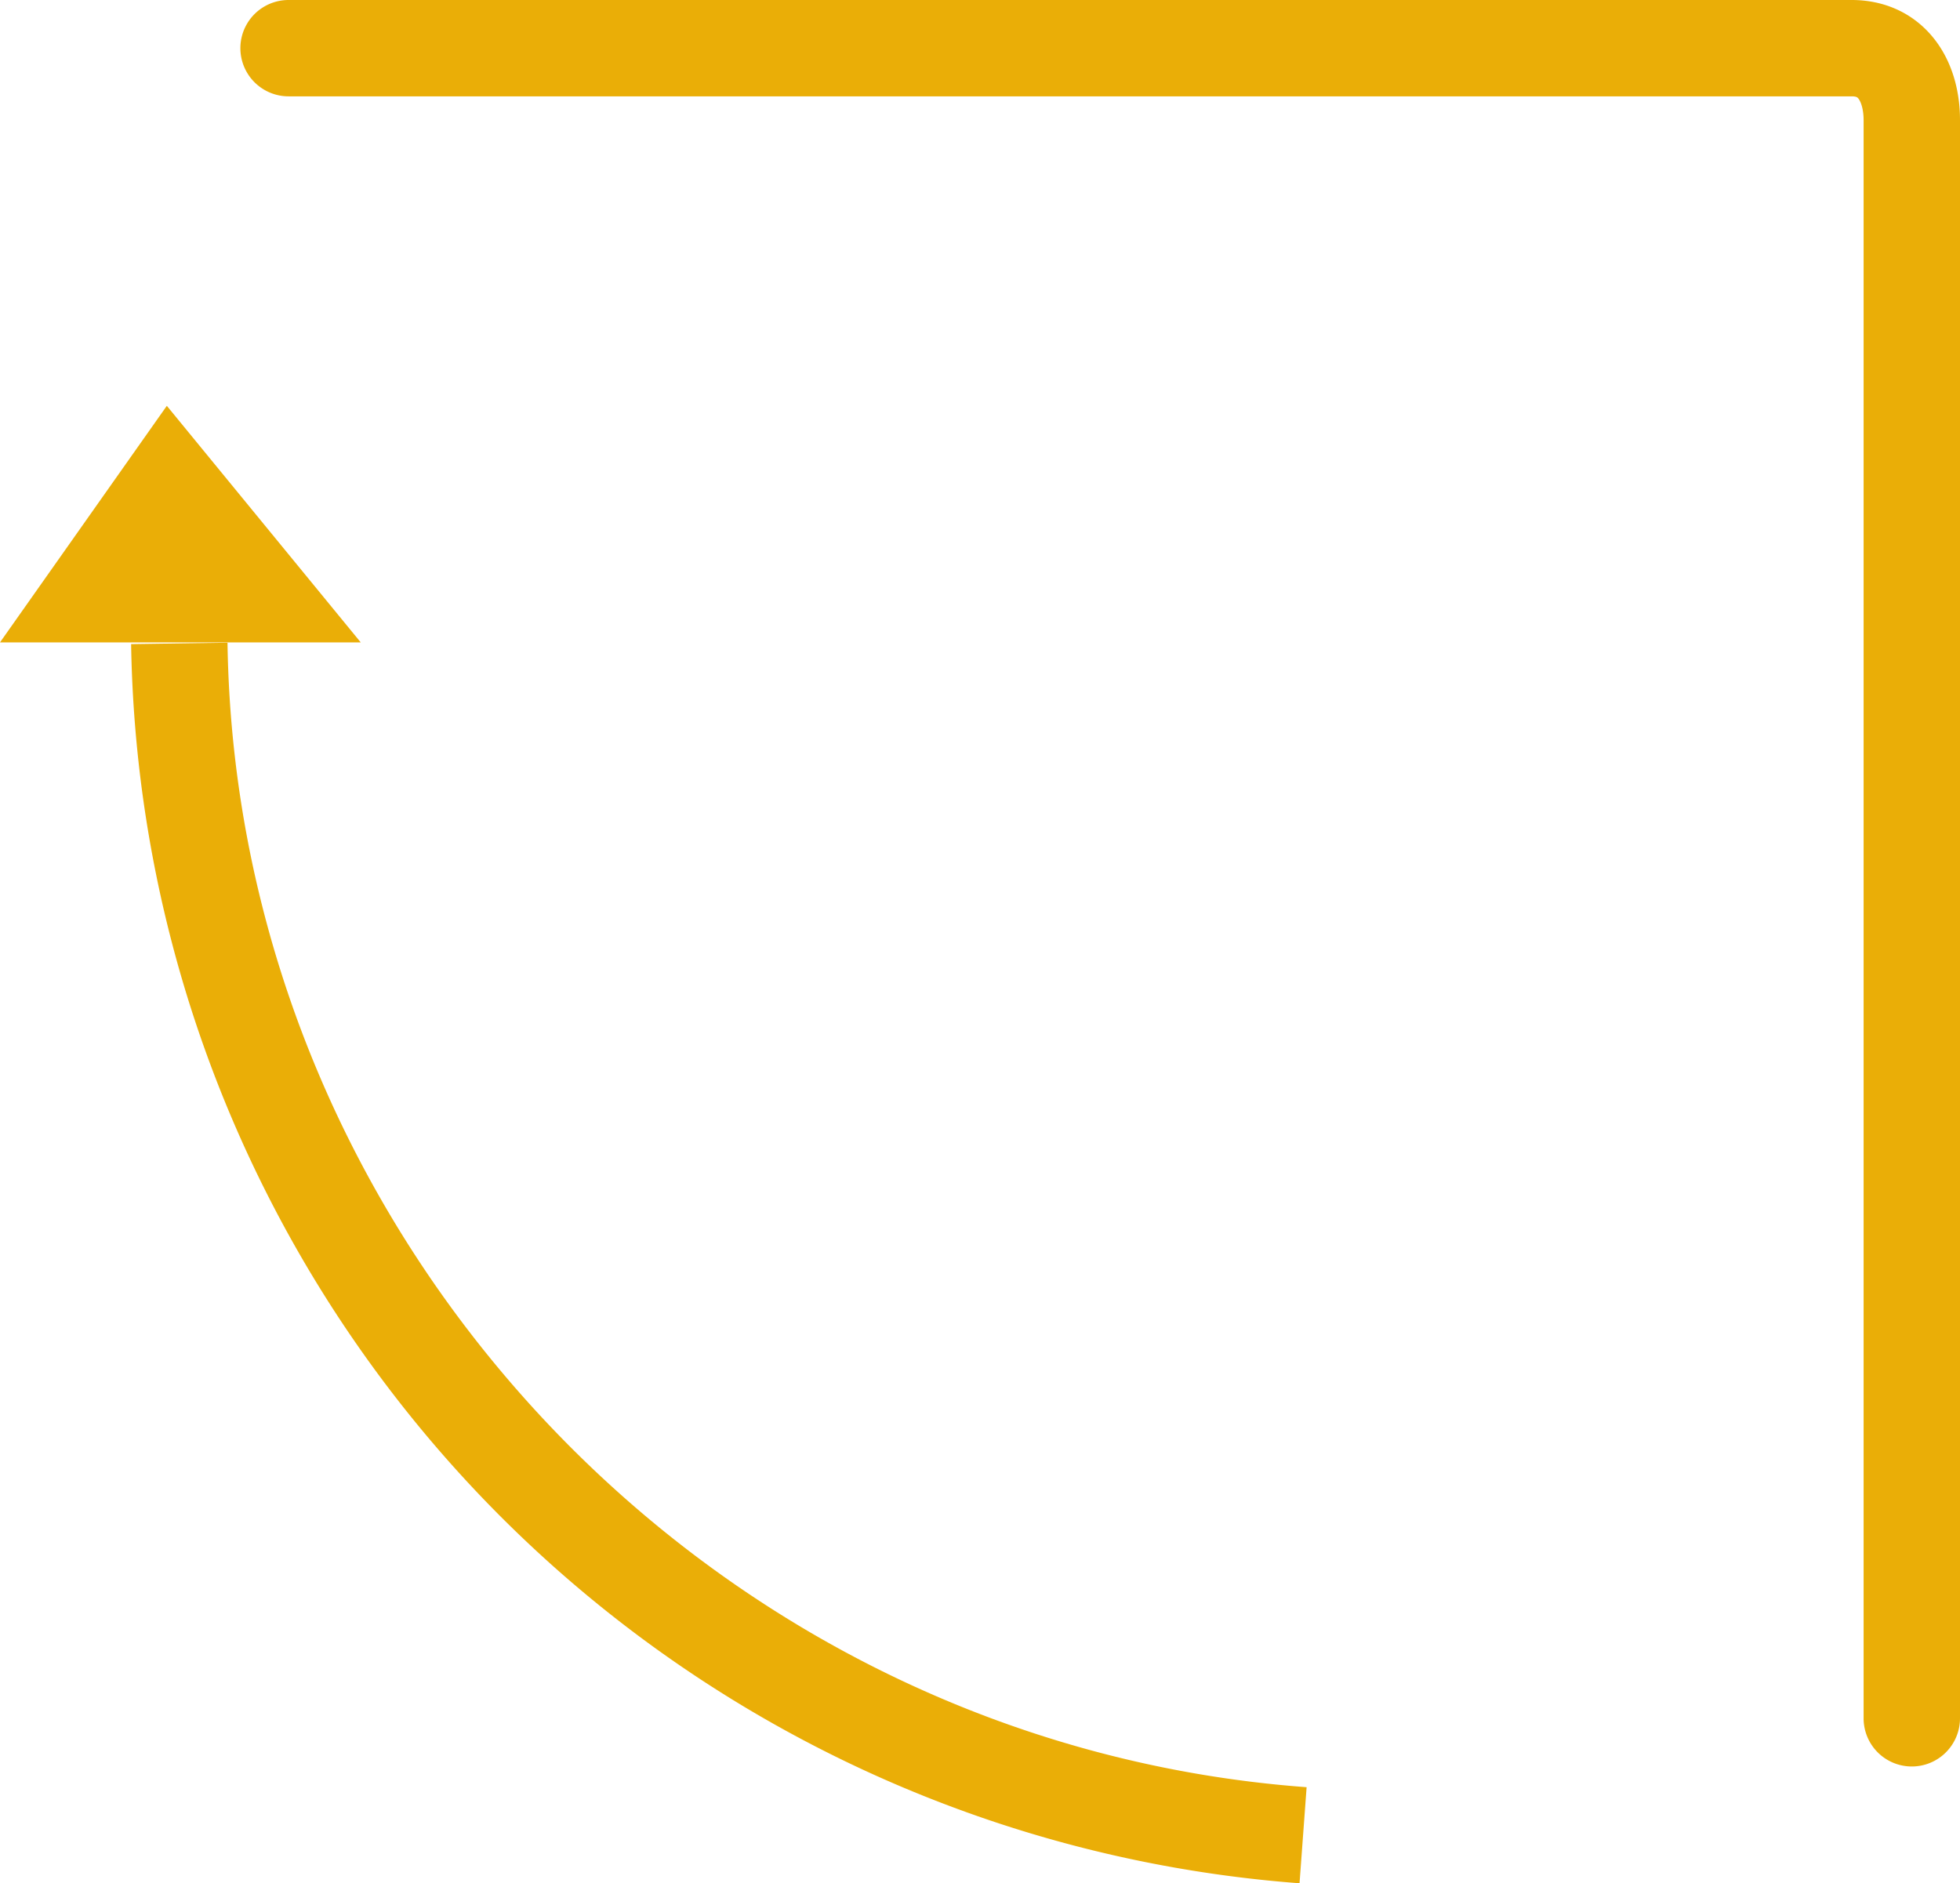<svg id="图层_1" data-name="图层 1" xmlns="http://www.w3.org/2000/svg" viewBox="0 0 512 492" width="512px" height="492px"><defs><style>.cls-1{fill:#eaae07;}</style></defs><title>9</title><path class="cls-1" d="M499.41,461.49a12.59,12.59,0,0,1-12.59-12.58V31.42c0-2.87-.69-4.8-1.34-5.64-.22-.29-.47-.61-1.77-.61H75.38A12.58,12.58,0,1,1,75.38,0H483.7C500.36,0,512,12.92,512,31.42V448.91A12.59,12.59,0,0,1,499.41,461.49Z"/><polygon id="_路径_" data-name="&lt;路径&gt;" class="cls-1" points="55.09 167.82 94.23 167.82 43.58 106.02 0 167.82 36.24 167.82 55.09 167.82"/><path class="cls-1" d="M339.47,492A330,330,0,0,1,34.25,168.27l25.18-.37c2.3,156.17,126.12,287.51,281.89,299Z"/></svg>